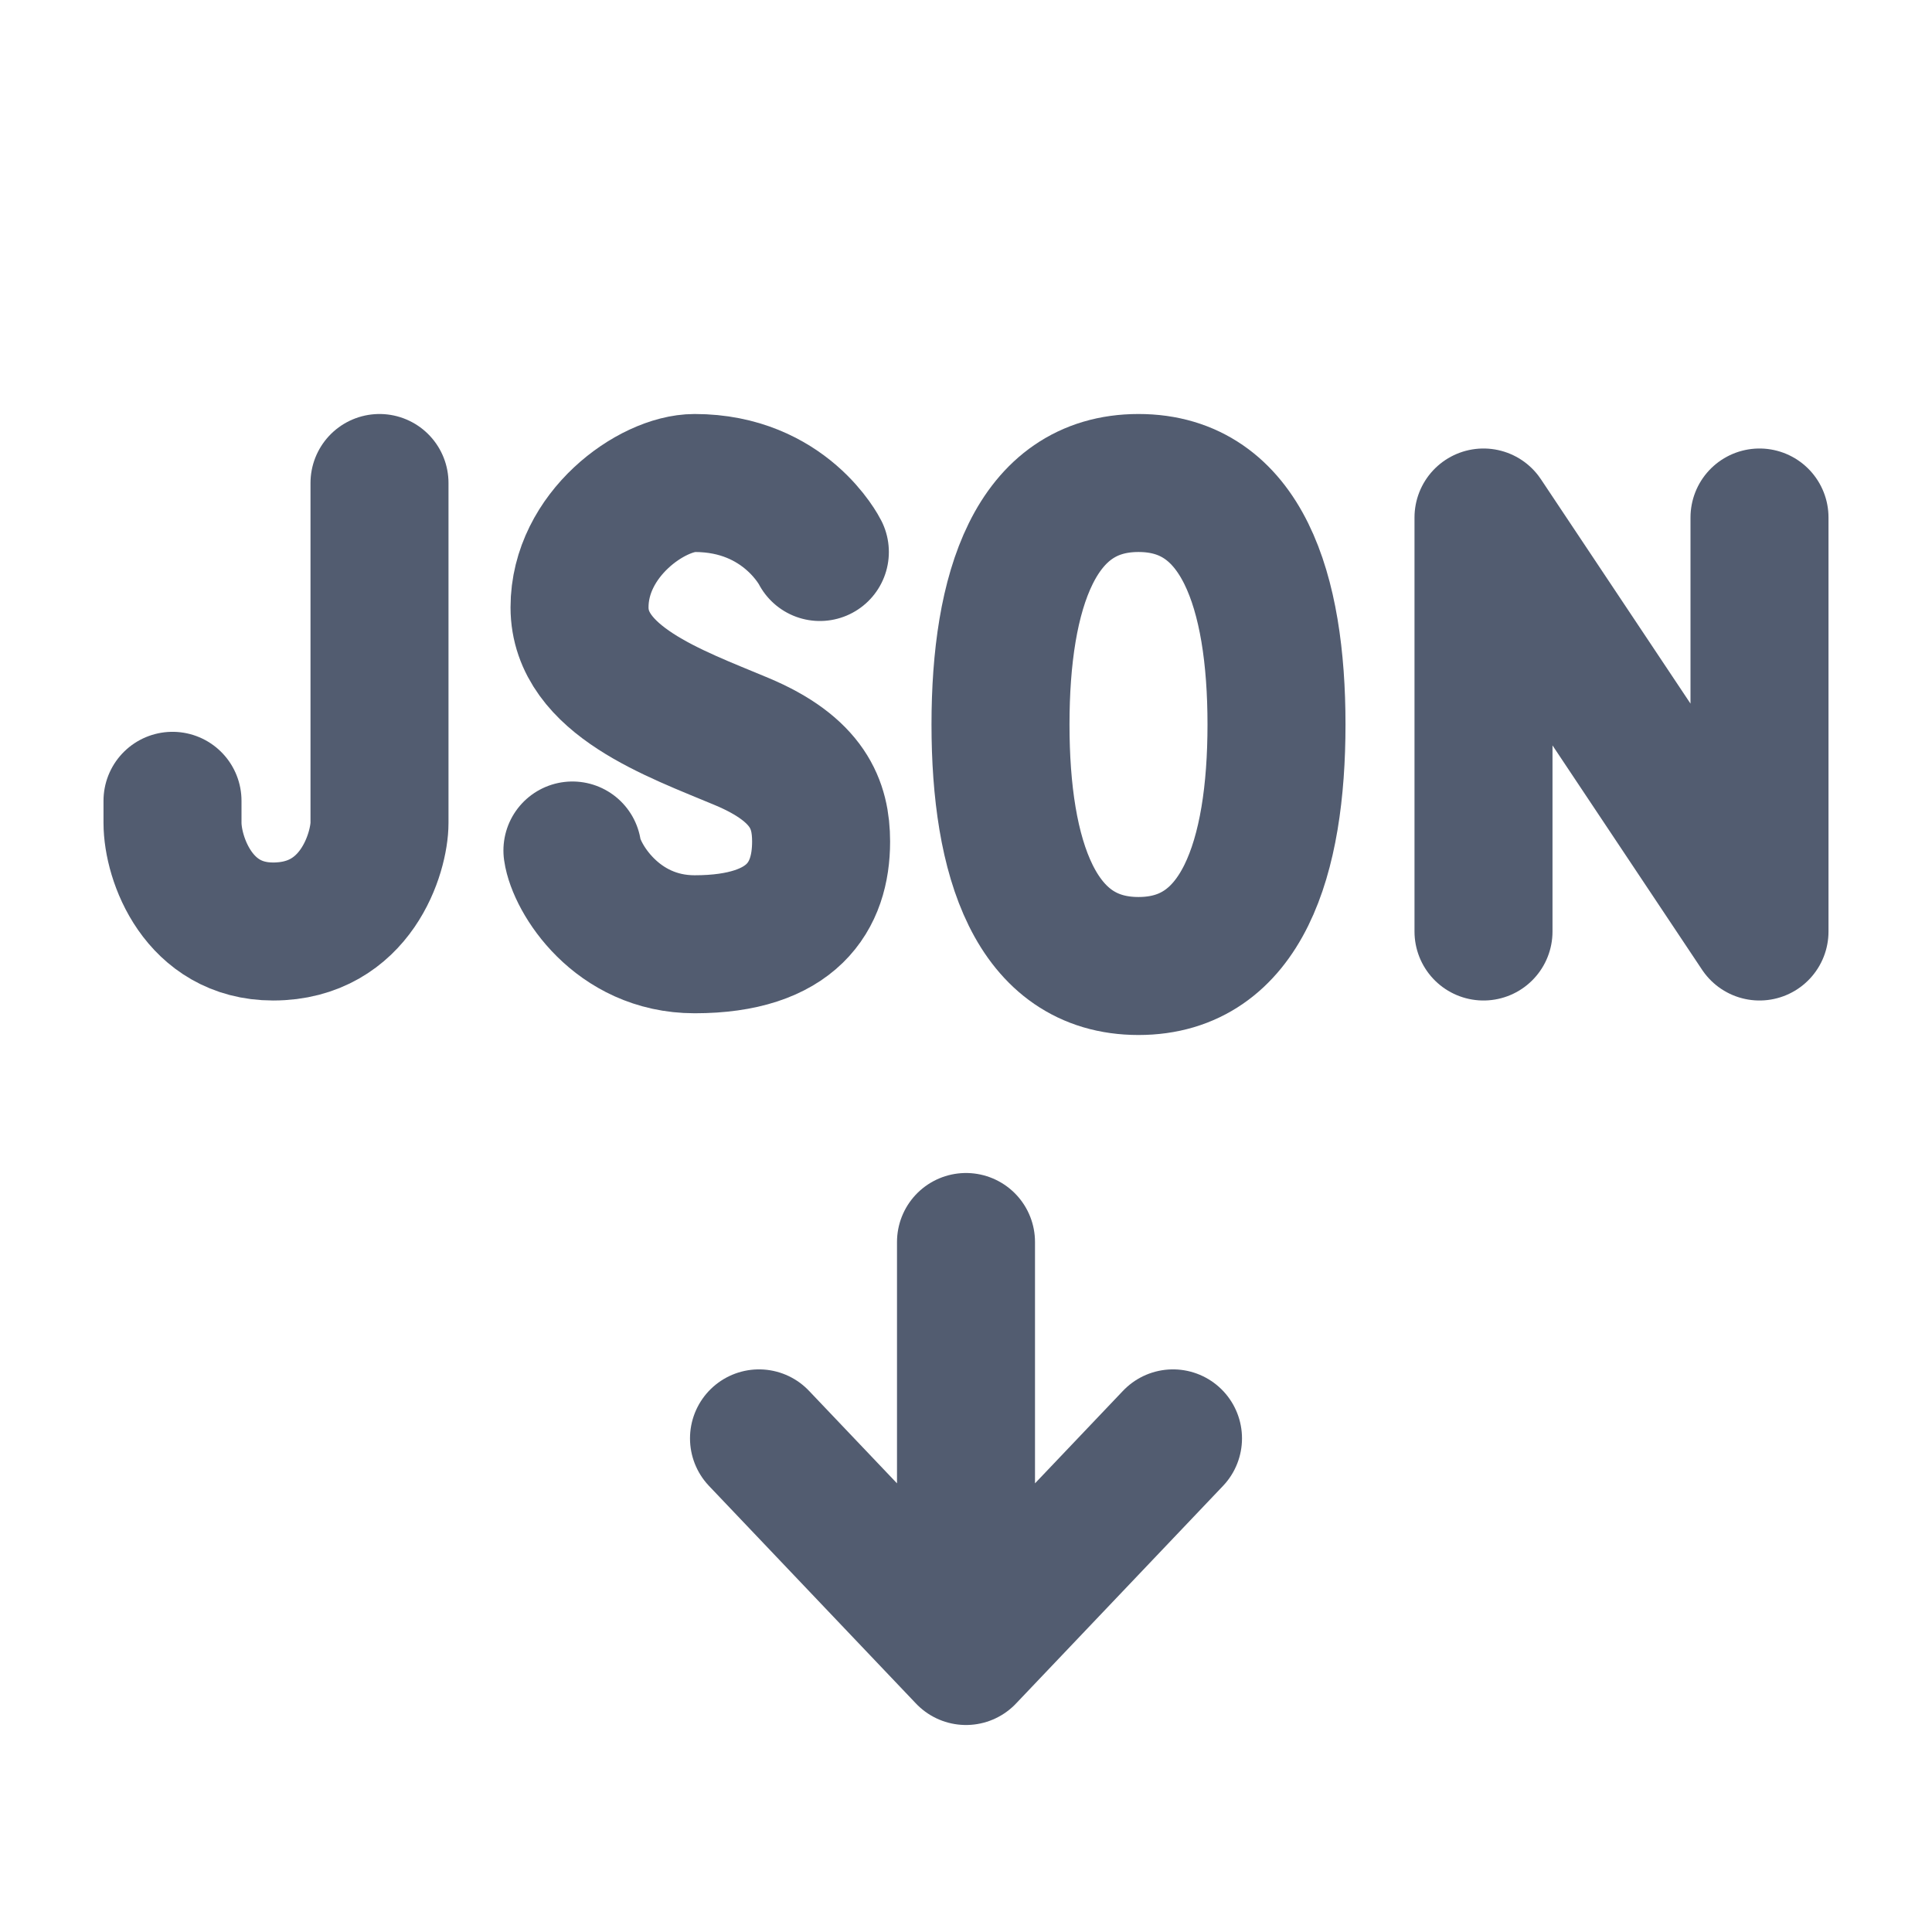 <svg width="28" height="28" viewBox="0 0 28 28" fill="none" xmlns="http://www.w3.org/2000/svg">
<path d="M2.5 11.606L2.5 11.925C2.5 12.443 2.872 13.5 3.958 13.5C5.165 13.5 5.5 12.351 5.5 11.925L5.5 7" stroke="#525C70" stroke-width="2" stroke-linecap="round" stroke-linejoin="round"/>
<path d="M8.296 12.326C8.351 12.717 8.931 13.685 10.067 13.685C11.488 13.685 11.9 12.988 11.9 12.197C11.9 11.664 11.715 11.151 10.747 10.746C9.779 10.34 8.399 9.862 8.399 8.802C8.399 7.743 9.45 7 10.067 7C11.382 7 11.882 8 11.882 8" stroke="#525C70" stroke-width="2" stroke-linecap="round" stroke-linejoin="round"/>
<path d="M21.5 13.5L21.5 7.5L25.5 13.5L25.5 7.5" stroke="#525C70" stroke-width="2" stroke-linecap="round" stroke-linejoin="round"/>
<path d="M18.5 10.5C18.5 12.433 18 14 16.5 14C15 14 14.5 12.433 14.5 10.5C14.5 8.567 15 7 16.5 7C18 7 18.5 8.567 18.5 10.5Z" stroke="#525C70" stroke-width="2"/>
<path d="M11 20.846L14 24M14 24L17 20.846M14 24L14 18" stroke="#525C70" stroke-width="2" stroke-linecap="round" stroke-linejoin="round"/>
</svg>

